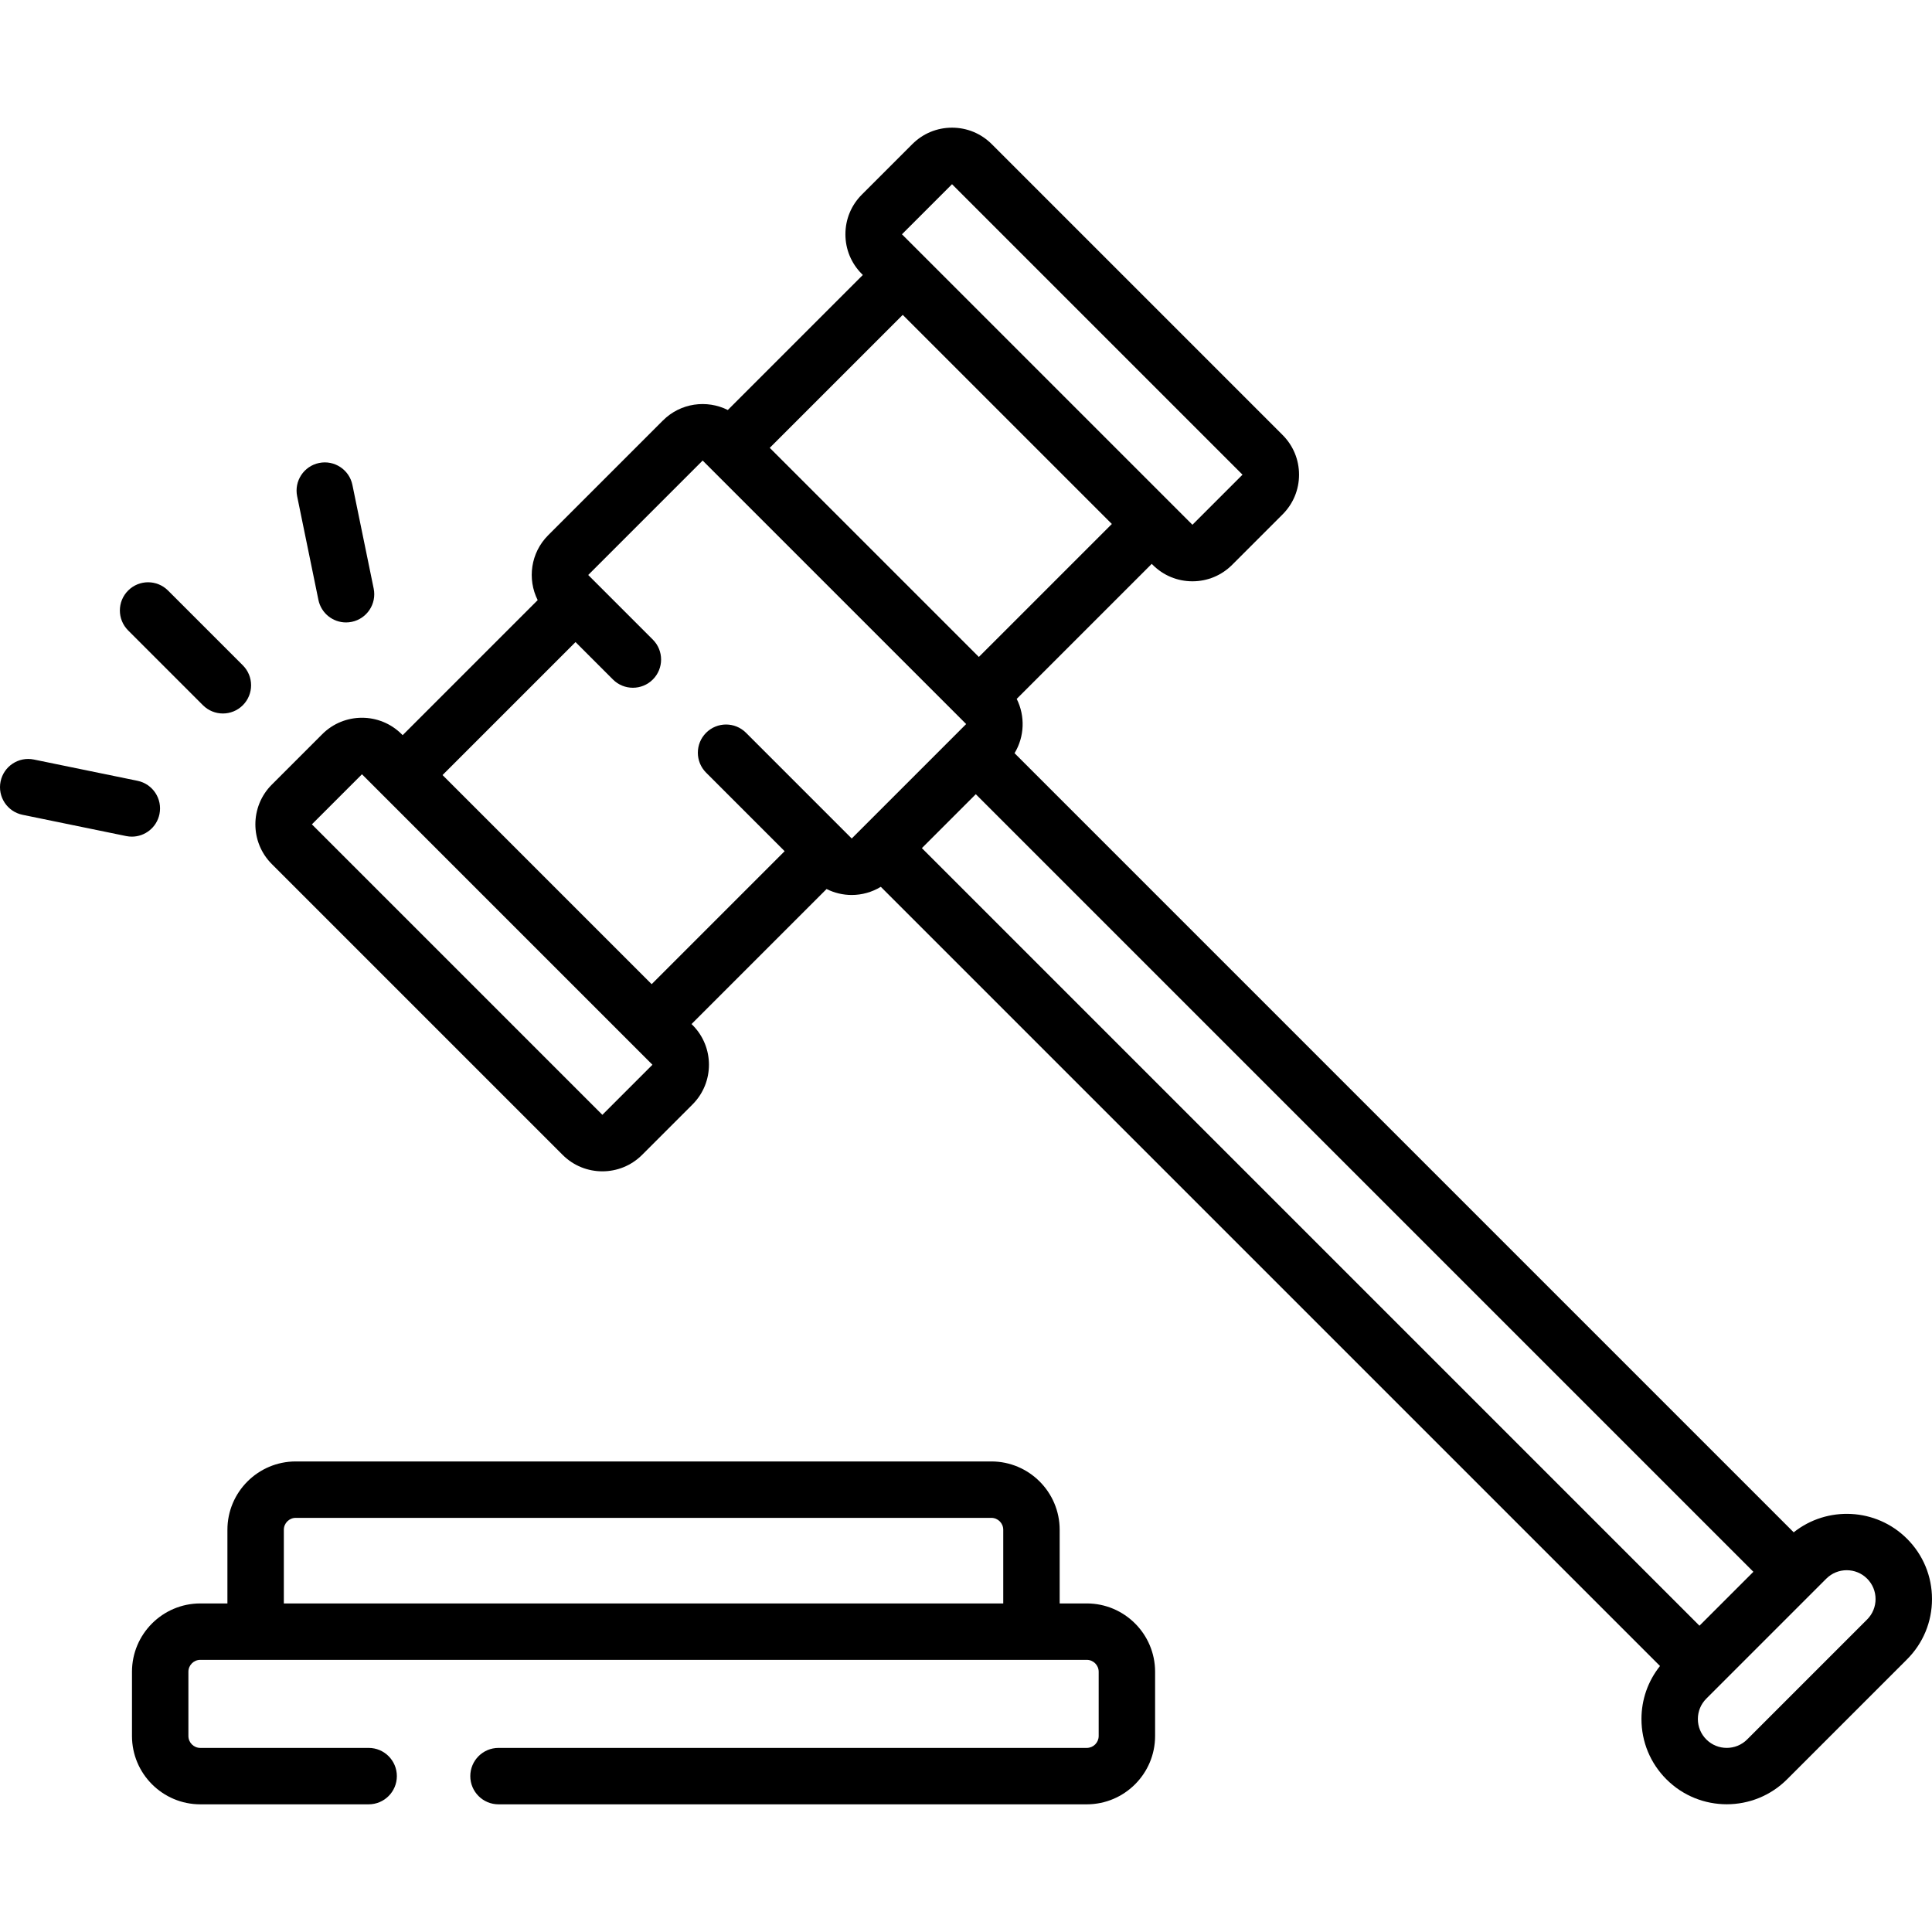 <svg id="Capa_1" enable-background="new 0 0 512 512" height="512" viewBox="0 0 512 512" width="512" xmlns="http://www.w3.org/2000/svg"><g><g><path d="m288.008 424.928h-7.185v-19.524c0-9.984-8.122-18.106-18.106-18.106h-184.342c-9.984 0-18.106 8.122-18.106 18.106v19.524h-7.185c-9.984 0-18.106 8.122-18.106 18.106v17.025c0 9.984 8.122 18.106 18.106 18.106h44.612c4.129 0 7.475-3.347 7.475-7.476s-3.347-7.476-7.475-7.476h-44.612c-1.74 0-3.155-1.415-3.155-3.155v-17.025c0-1.74 1.415-3.155 3.155-3.155h234.923c1.74 0 3.155 1.415 3.155 3.155v17.025c0 1.74-1.415 3.155-3.155 3.155h-155.898c-4.129 0-7.476 3.347-7.476 7.476s3.347 7.476 7.476 7.476h155.898c9.984 0 18.106-8.122 18.106-18.106v-17.025c.001-9.983-8.122-18.106-18.105-18.106zm-22.136 0h-190.652v-19.524c0-1.74 1.415-3.155 3.155-3.155h184.341c1.74 0 3.155 1.415 3.155 3.155v19.524z"/><path d="m505.381 407.787c-8.197-8.197-21.169-8.757-30.034-1.706l-206.481-206.48c2.657-4.381 2.845-9.847.572-14.387l35.784-35.784.264.264c2.81 2.81 6.545 4.357 10.518 4.357 3.974 0 7.709-1.547 10.519-4.357l13.379-13.379c2.81-2.809 4.357-6.545 4.357-10.518s-1.547-7.709-4.357-10.518l-77.087-77.087c-2.81-2.81-6.545-4.357-10.519-4.357-3.973 0-7.709 1.547-10.518 4.357l-13.379 13.378c-2.81 2.81-4.357 6.545-4.357 10.519 0 3.973 1.547 7.709 4.357 10.518l.264.264-35.784 35.784c-5.573-2.791-12.544-1.875-17.186 2.768l-30.435 30.435c-4.643 4.643-5.558 11.613-2.768 17.185l-35.784 35.784-.265-.265c-5.799-5.798-15.236-5.799-21.036 0l-13.38 13.379c-5.799 5.8-5.799 15.237 0 21.037l77.088 77.088c2.9 2.899 6.708 4.349 10.518 4.349 3.809 0 7.619-1.45 10.519-4.35l13.379-13.379c5.8-5.8 5.8-15.237 0-21.037l-.265-.265 35.784-35.784c2.092 1.048 4.377 1.582 6.667 1.581 2.677 0 5.347-.732 7.709-2.164l206.491 206.492c-3.177 3.984-4.914 8.882-4.914 14.053 0 6.037 2.351 11.713 6.62 15.981 4.406 4.406 10.194 6.609 15.981 6.609s11.575-2.203 15.981-6.609l31.796-31.796c4.269-4.268 6.619-9.944 6.619-15.981s-2.349-11.71-6.617-15.979zm-253.085-358.97 76.981 76.981-13.272 13.272-76.98-76.981zm-13.061 34.626 27.708 27.708 27.708 27.708-35.243 35.241-55.415-55.415zm-79.603 211.999-76.981-76.981 13.272-13.272 76.981 76.981zm66.084-73.232-28.016-28.017c-2.919-2.919-7.653-2.919-10.572 0-2.92 2.919-2.92 7.653 0 10.572l20.808 20.808-35.242 35.242-55.416-55.415 35.242-35.242 9.915 9.915c2.919 2.919 7.653 2.919 10.572 0 2.92-2.919 2.92-7.653 0-10.572l-17.123-17.124 30.328-30.328 69.832 69.833zm18.593 2.551 14.287-14.287 206.068 206.068-7.144 7.143-7.144 7.143zm250.5 204.416-31.796 31.796c-2.982 2.982-7.836 2.983-10.819 0-1.445-1.445-2.241-3.365-2.241-5.409 0-2.043.796-3.964 2.241-5.409l31.796-31.796c1.491-1.491 3.45-2.237 5.409-2.237s3.918.746 5.409 2.237c2.983 2.983 2.983 7.836.001 10.818z"/><path d="m53.781 186.892c1.46 1.46 3.373 2.19 5.286 2.19s3.826-.73 5.286-2.19c2.92-2.919 2.92-7.653 0-10.572l-19.822-19.822c-2.919-2.92-7.652-2.92-10.572 0-2.92 2.919-2.92 7.652 0 10.572z"/><path d="m42.259 215.746c.83-4.044-1.775-7.996-5.82-8.826l-27.46-5.636c-4.041-.831-7.996 1.776-8.826 5.82s1.775 7.996 5.82 8.826l27.46 5.636c.507.104 1.012.154 1.511.154 3.476 0 6.59-2.437 7.315-5.974z"/><path d="m84.382 158.978c.726 3.538 3.839 5.974 7.315 5.974.498 0 1.004-.05 1.511-.154 4.044-.83 6.65-4.781 5.82-8.826l-5.636-27.46c-.829-4.044-4.783-6.651-8.826-5.82-4.044.83-6.65 4.781-5.82 8.825z"/></g></g></svg>